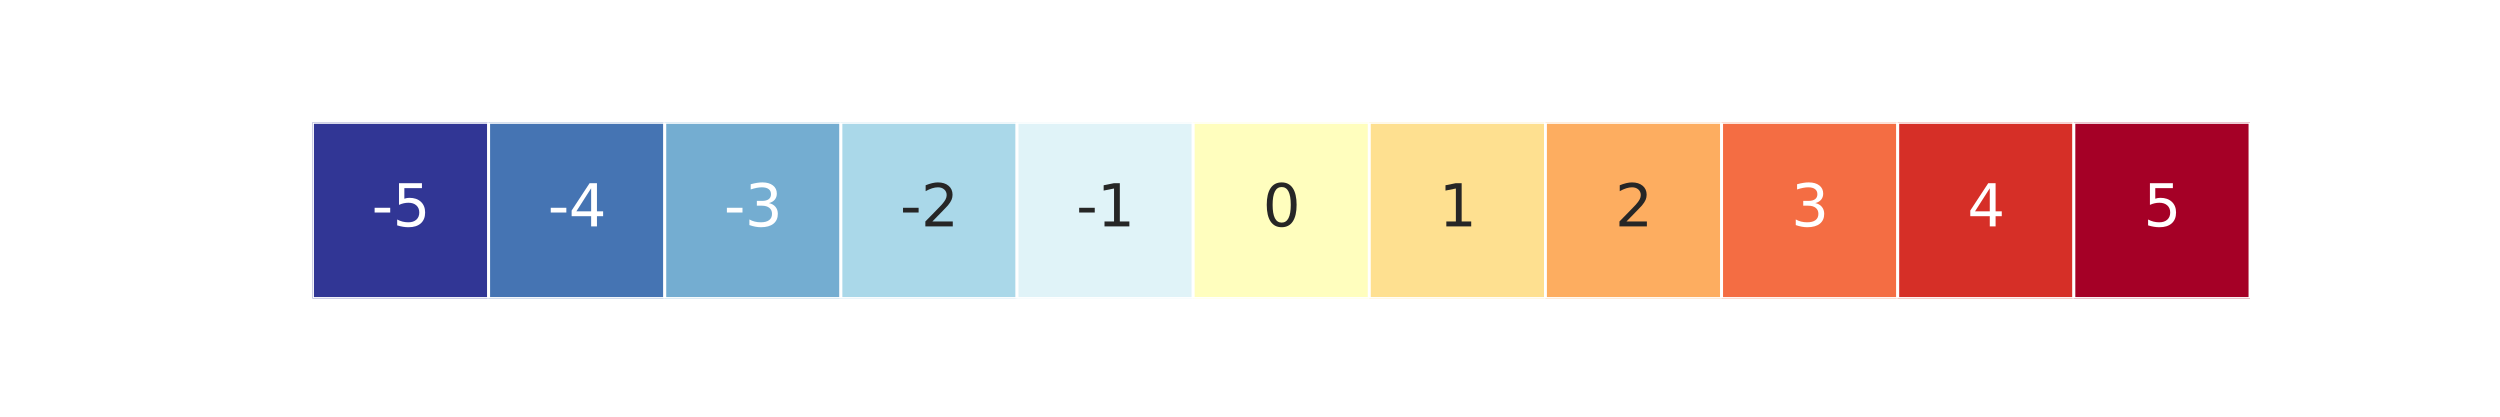 <?xml version="1.0" encoding="utf-8" standalone="no"?>
<!DOCTYPE svg PUBLIC "-//W3C//DTD SVG 1.1//EN"
  "http://www.w3.org/Graphics/SVG/1.1/DTD/svg11.dtd">
<svg xmlns:xlink="http://www.w3.org/1999/xlink" width="432pt" height="72pt" viewBox="0 0 432 72" xmlns="http://www.w3.org/2000/svg" version="1.1">
 <defs>
  <style type="text/css">*{stroke-linejoin: round; stroke-linecap: butt}</style>
 </defs>
 <g id="figure_1">
  <g id="patch_1">
   <path d="M 0 72 
L 432 72 
L 432 0 
L 0 0 
z
" style="fill: #ffffff"/>
  </g>
  <g id="axes_1">
   <g id="patch_2">
    <path d="M 54 51.578 
L 388.8 51.578 
L 388.8 21.142 
L 54 21.142 
z
" style="fill: #ffffff"/>
   </g>
   <g id="QuadMesh_1">
    <path d="M 54 21.142 
L 84.436 21.142 
L 84.436 51.578 
L 54 51.578 
L 54 21.142 
" clip-path="url(#p0a6b4947ac)" style="fill: #313695; stroke: #ffffff; stroke-width: 0.5"/>
    <path d="M 84.436 21.142 
L 114.873 21.142 
L 114.873 51.578 
L 84.436 51.578 
L 84.436 21.142 
" clip-path="url(#p0a6b4947ac)" style="fill: #4574b3; stroke: #ffffff; stroke-width: 0.5"/>
    <path d="M 114.873 21.142 
L 145.309 21.142 
L 145.309 51.578 
L 114.873 51.578 
L 114.873 21.142 
" clip-path="url(#p0a6b4947ac)" style="fill: #74add1; stroke: #ffffff; stroke-width: 0.5"/>
    <path d="M 145.309 21.142 
L 175.745 21.142 
L 175.745 51.578 
L 145.309 51.578 
L 145.309 21.142 
" clip-path="url(#p0a6b4947ac)" style="fill: #aad8e9; stroke: #ffffff; stroke-width: 0.5"/>
    <path d="M 175.745 21.142 
L 206.182 21.142 
L 206.182 51.578 
L 175.745 51.578 
L 175.745 21.142 
" clip-path="url(#p0a6b4947ac)" style="fill: #e0f3f8; stroke: #ffffff; stroke-width: 0.5"/>
    <path d="M 206.182 21.142 
L 236.618 21.142 
L 236.618 51.578 
L 206.182 51.578 
L 206.182 21.142 
" clip-path="url(#p0a6b4947ac)" style="fill: #fffebe; stroke: #ffffff; stroke-width: 0.5"/>
    <path d="M 236.618 21.142 
L 267.055 21.142 
L 267.055 51.578 
L 236.618 51.578 
L 236.618 21.142 
" clip-path="url(#p0a6b4947ac)" style="fill: #fee090; stroke: #ffffff; stroke-width: 0.5"/>
    <path d="M 267.055 21.142 
L 297.491 21.142 
L 297.491 51.578 
L 267.055 51.578 
L 267.055 21.142 
" clip-path="url(#p0a6b4947ac)" style="fill: #fdad60; stroke: #ffffff; stroke-width: 0.5"/>
    <path d="M 297.491 21.142 
L 327.927 21.142 
L 327.927 51.578 
L 297.491 51.578 
L 297.491 21.142 
" clip-path="url(#p0a6b4947ac)" style="fill: #f46d43; stroke: #ffffff; stroke-width: 0.5"/>
    <path d="M 327.927 21.142 
L 358.364 21.142 
L 358.364 51.578 
L 327.927 51.578 
L 327.927 21.142 
" clip-path="url(#p0a6b4947ac)" style="fill: #d62f27; stroke: #ffffff; stroke-width: 0.5"/>
    <path d="M 358.364 21.142 
L 388.8 21.142 
L 388.8 51.578 
L 358.364 51.578 
L 358.364 21.142 
" clip-path="url(#p0a6b4947ac)" style="fill: #a50026; stroke: #ffffff; stroke-width: 0.5"/>
   </g>
   <g id="matplotlib.axis_1"/>
   <g id="matplotlib.axis_2"/>
   <g id="text_1">
    <!-- -5 -->
    <g style="fill: #ffffff" transform="translate(64.233 39.119) scale(0.1 -0.1)">
     <defs>
      <path id="DejaVuSans-2d" d="M 313 2009 
L 1997 2009 
L 1997 1497 
L 313 1497 
L 313 2009 
z
" transform="scale(0.016)"/>
      <path id="DejaVuSans-35" d="M 691 4666 
L 3169 4666 
L 3169 4134 
L 1269 4134 
L 1269 2991 
Q 1406 3038 1543 3061 
Q 1681 3084 1819 3084 
Q 2600 3084 3056 2656 
Q 3513 2228 3513 1497 
Q 3513 744 3044 326 
Q 2575 -91 1722 -91 
Q 1428 -91 1123 -41 
Q 819 9 494 109 
L 494 744 
Q 775 591 1075 516 
Q 1375 441 1709 441 
Q 2250 441 2565 725 
Q 2881 1009 2881 1497 
Q 2881 1984 2565 2268 
Q 2250 2553 1709 2553 
Q 1456 2553 1204 2497 
Q 953 2441 691 2322 
L 691 4666 
z
" transform="scale(0.016)"/>
     </defs>
     <use xlink:href="#DejaVuSans-2d"/>
     <use xlink:href="#DejaVuSans-35" x="36.084"/>
    </g>
   </g>
   <g id="text_2">
    <!-- -4 -->
    <g style="fill: #ffffff" transform="translate(94.669 39.119) scale(0.1 -0.1)">
     <defs>
      <path id="DejaVuSans-34" d="M 2419 4116 
L 825 1625 
L 2419 1625 
L 2419 4116 
z
M 2253 4666 
L 3047 4666 
L 3047 1625 
L 3713 1625 
L 3713 1100 
L 3047 1100 
L 3047 0 
L 2419 0 
L 2419 1100 
L 313 1100 
L 313 1709 
L 2253 4666 
z
" transform="scale(0.016)"/>
     </defs>
     <use xlink:href="#DejaVuSans-2d"/>
     <use xlink:href="#DejaVuSans-34" x="36.084"/>
    </g>
   </g>
   <g id="text_3">
    <!-- -3 -->
    <g style="fill: #ffffff" transform="translate(125.106 39.119) scale(0.1 -0.1)">
     <defs>
      <path id="DejaVuSans-33" d="M 2597 2516 
Q 3050 2419 3304 2112 
Q 3559 1806 3559 1356 
Q 3559 666 3084 287 
Q 2609 -91 1734 -91 
Q 1441 -91 1130 -33 
Q 819 25 488 141 
L 488 750 
Q 750 597 1062 519 
Q 1375 441 1716 441 
Q 2309 441 2620 675 
Q 2931 909 2931 1356 
Q 2931 1769 2642 2001 
Q 2353 2234 1838 2234 
L 1294 2234 
L 1294 2753 
L 1863 2753 
Q 2328 2753 2575 2939 
Q 2822 3125 2822 3475 
Q 2822 3834 2567 4026 
Q 2313 4219 1838 4219 
Q 1578 4219 1281 4162 
Q 984 4106 628 3988 
L 628 4550 
Q 988 4650 1302 4700 
Q 1616 4750 1894 4750 
Q 2613 4750 3031 4423 
Q 3450 4097 3450 3541 
Q 3450 3153 3228 2886 
Q 3006 2619 2597 2516 
z
" transform="scale(0.016)"/>
     </defs>
     <use xlink:href="#DejaVuSans-2d"/>
     <use xlink:href="#DejaVuSans-33" x="36.084"/>
    </g>
   </g>
   <g id="text_4">
    <!-- -2 -->
    <g style="fill: #262626" transform="translate(155.542 39.119) scale(0.1 -0.1)">
     <defs>
      <path id="DejaVuSans-32" d="M 1228 531 
L 3431 531 
L 3431 0 
L 469 0 
L 469 531 
Q 828 903 1448 1529 
Q 2069 2156 2228 2338 
Q 2531 2678 2651 2914 
Q 2772 3150 2772 3378 
Q 2772 3750 2511 3984 
Q 2250 4219 1831 4219 
Q 1534 4219 1204 4116 
Q 875 4013 500 3803 
L 500 4441 
Q 881 4594 1212 4672 
Q 1544 4750 1819 4750 
Q 2544 4750 2975 4387 
Q 3406 4025 3406 3419 
Q 3406 3131 3298 2873 
Q 3191 2616 2906 2266 
Q 2828 2175 2409 1742 
Q 1991 1309 1228 531 
z
" transform="scale(0.016)"/>
     </defs>
     <use xlink:href="#DejaVuSans-2d"/>
     <use xlink:href="#DejaVuSans-32" x="36.084"/>
    </g>
   </g>
   <g id="text_5">
    <!-- -1 -->
    <g style="fill: #262626" transform="translate(185.978 39.119) scale(0.1 -0.1)">
     <defs>
      <path id="DejaVuSans-31" d="M 794 531 
L 1825 531 
L 1825 4091 
L 703 3866 
L 703 4441 
L 1819 4666 
L 2450 4666 
L 2450 531 
L 3481 531 
L 3481 0 
L 794 0 
L 794 531 
z
" transform="scale(0.016)"/>
     </defs>
     <use xlink:href="#DejaVuSans-2d"/>
     <use xlink:href="#DejaVuSans-31" x="36.084"/>
    </g>
   </g>
   <g id="text_6">
    <!-- 0 -->
    <g style="fill: #262626" transform="translate(218.219 39.119) scale(0.1 -0.1)">
     <defs>
      <path id="DejaVuSans-30" d="M 2034 4250 
Q 1547 4250 1301 3770 
Q 1056 3291 1056 2328 
Q 1056 1369 1301 889 
Q 1547 409 2034 409 
Q 2525 409 2770 889 
Q 3016 1369 3016 2328 
Q 3016 3291 2770 3770 
Q 2525 4250 2034 4250 
z
M 2034 4750 
Q 2819 4750 3233 4129 
Q 3647 3509 3647 2328 
Q 3647 1150 3233 529 
Q 2819 -91 2034 -91 
Q 1250 -91 836 529 
Q 422 1150 422 2328 
Q 422 3509 836 4129 
Q 1250 4750 2034 4750 
z
" transform="scale(0.016)"/>
     </defs>
     <use xlink:href="#DejaVuSans-30"/>
    </g>
   </g>
   <g id="text_7">
    <!-- 1 -->
    <g style="fill: #262626" transform="translate(248.655 39.119) scale(0.1 -0.1)">
     <use xlink:href="#DejaVuSans-31"/>
    </g>
   </g>
   <g id="text_8">
    <!-- 2 -->
    <g style="fill: #262626" transform="translate(279.091 39.119) scale(0.1 -0.1)">
     <use xlink:href="#DejaVuSans-32"/>
    </g>
   </g>
   <g id="text_9">
    <!-- 3 -->
    <g style="fill: #ffffff" transform="translate(309.528 39.119) scale(0.1 -0.1)">
     <use xlink:href="#DejaVuSans-33"/>
    </g>
   </g>
   <g id="text_10">
    <!-- 4 -->
    <g style="fill: #ffffff" transform="translate(339.964 39.119) scale(0.1 -0.1)">
     <use xlink:href="#DejaVuSans-34"/>
    </g>
   </g>
   <g id="text_11">
    <!-- 5 -->
    <g style="fill: #ffffff" transform="translate(370.401 39.119) scale(0.1 -0.1)">
     <use xlink:href="#DejaVuSans-35"/>
    </g>
   </g>
  </g>
 </g>
 <defs>
  <clipPath id="p0a6b4947ac">
   <rect x="54" y="21.142" width="334.8" height="30.436"/>
  </clipPath>
 </defs>
</svg>

